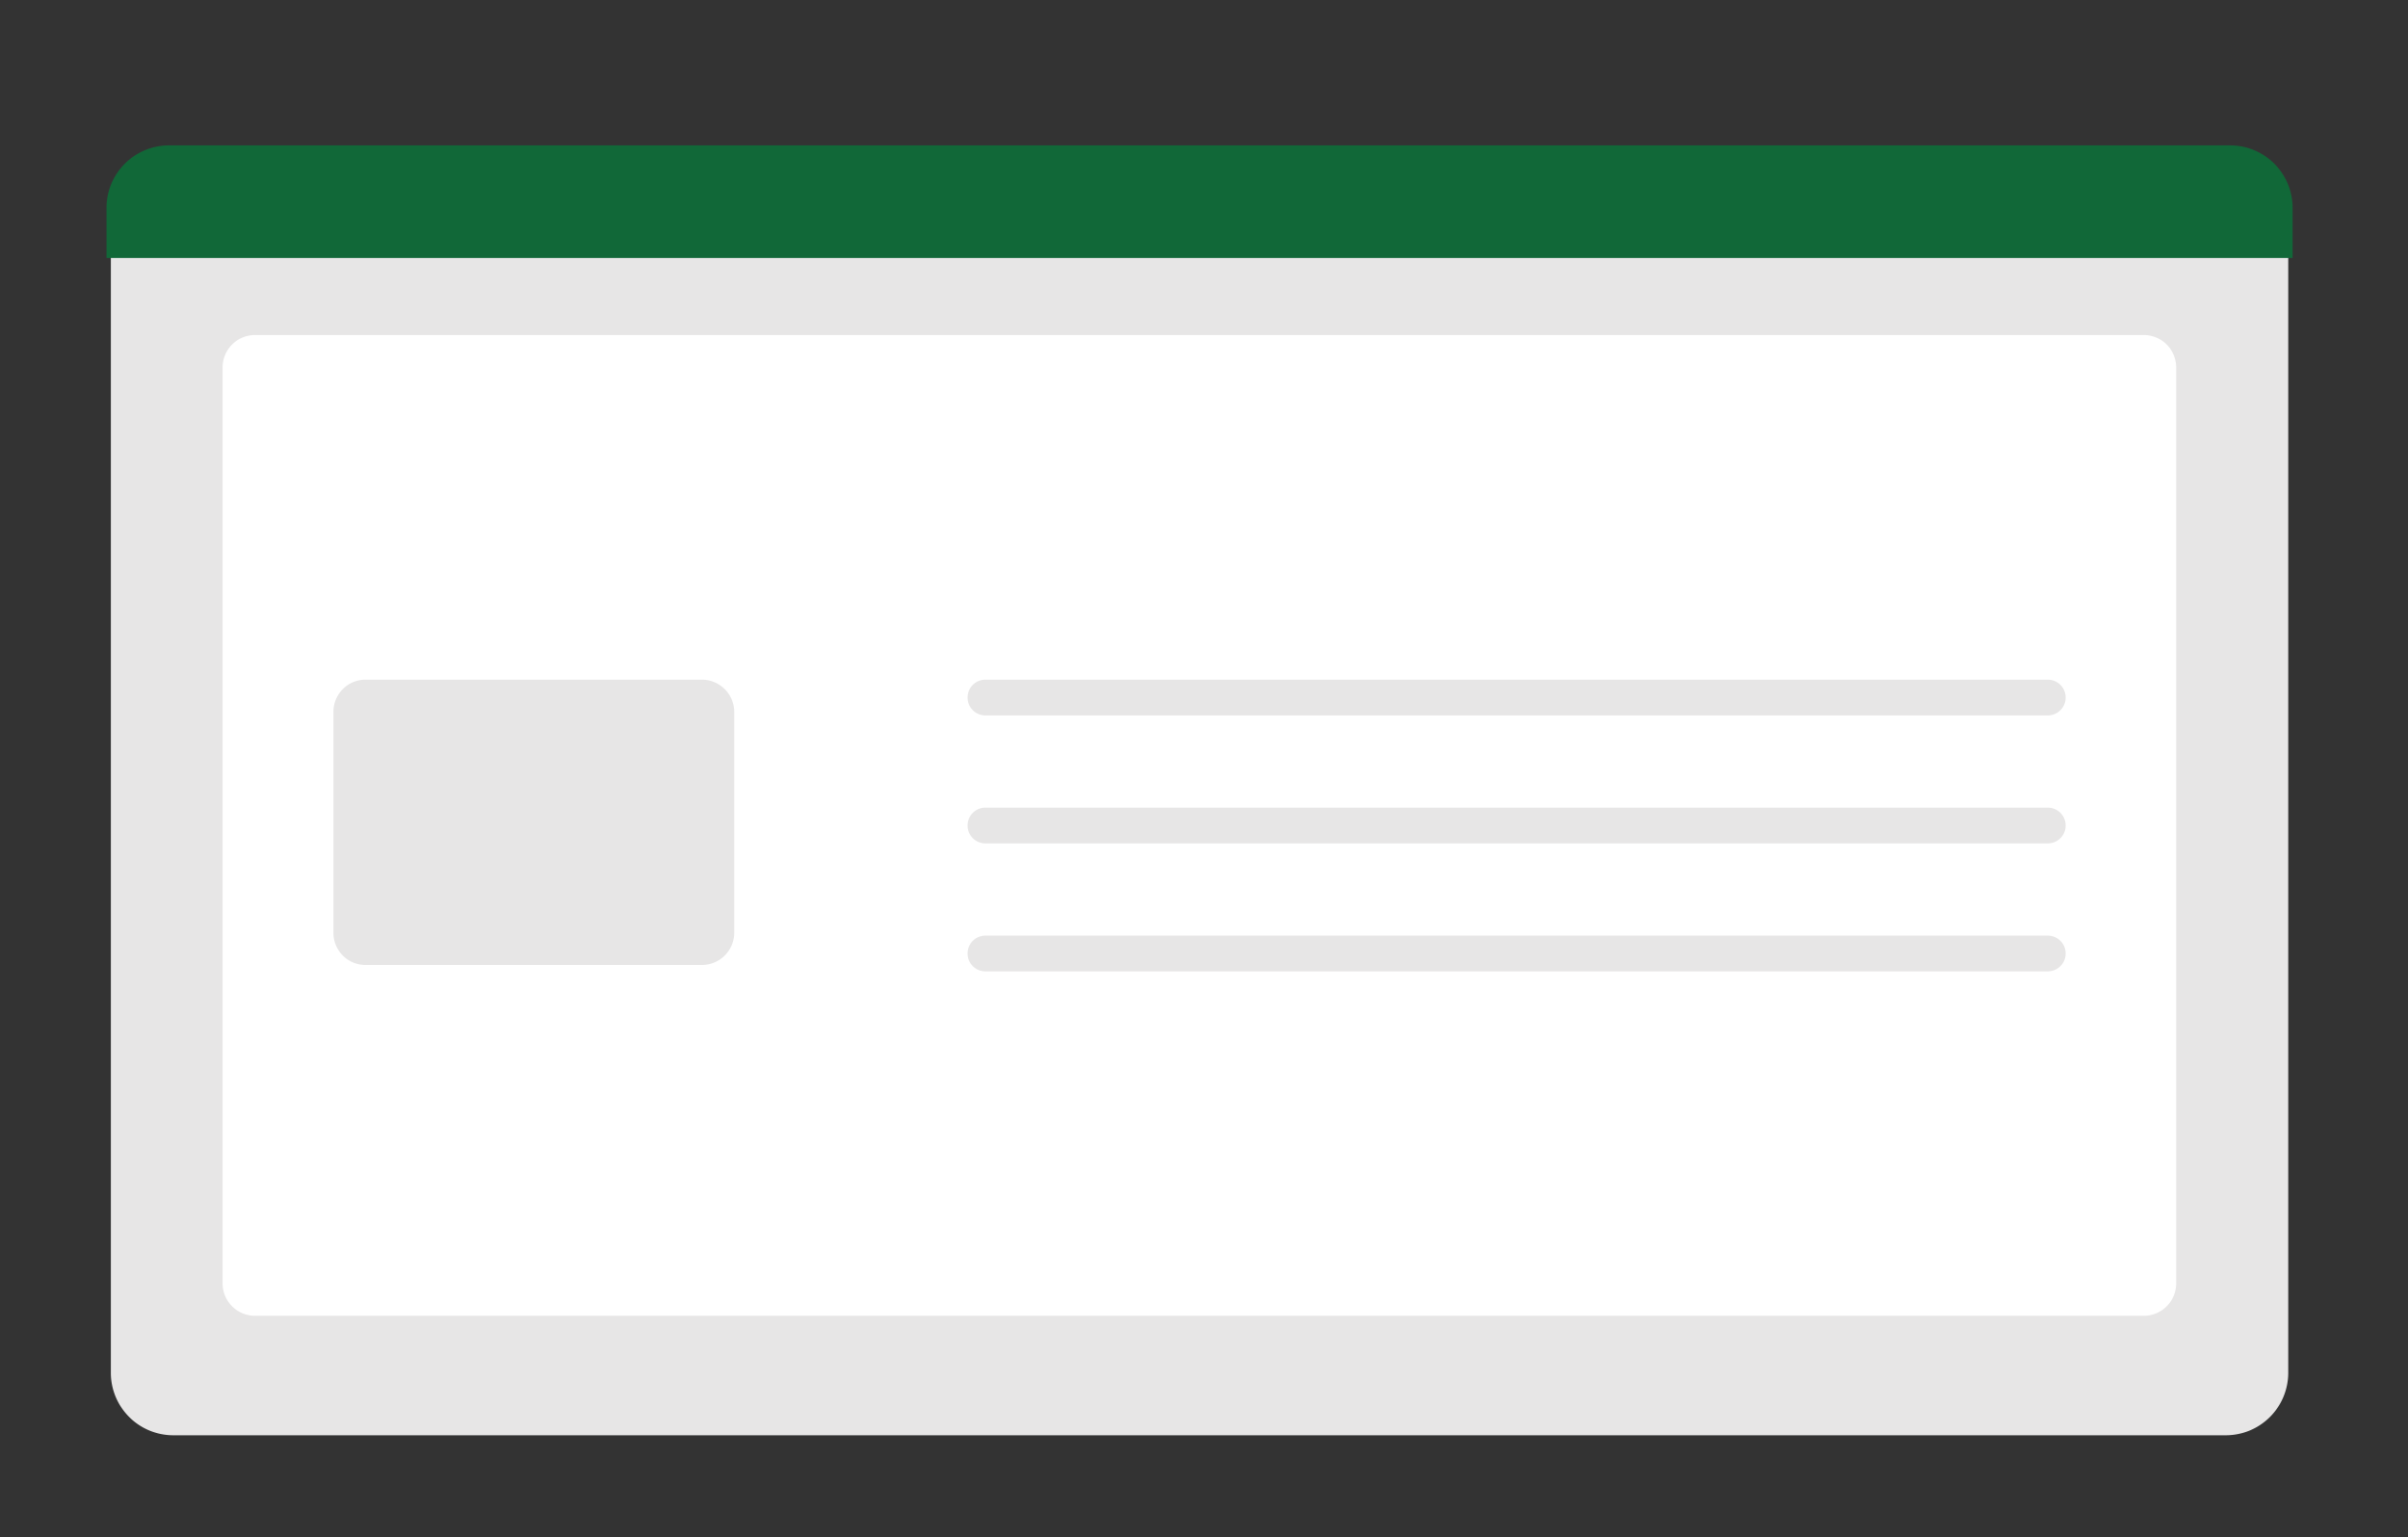 <svg id="Layer_1" data-name="Layer 1" xmlns="http://www.w3.org/2000/svg" viewBox="0 0 520 332"><rect x="0" y="0" width="520" height="332" fill="#333333" stroke="none"/><defs><style>.cls-1{fill:#e7e6e6;}.cls-2{fill:#fff;}.cls-3{fill:#116838;}</style></defs><title>Artboard 1TansiqLogo</title><path class="cls-1" d="M480.66,310H37.43a13.5,13.5,0,0,1-13.49-13.48V46.6h470.2V296.52A13.5,13.5,0,0,1,480.66,310Z"/><path class="cls-2" d="M463,284.19H55.07a7,7,0,0,1-7-6.95V79.36a7,7,0,0,1,7-7H463a7,7,0,0,1,6.94,7V277.24A7,7,0,0,1,463,284.19Z"/><path class="cls-3" d="M495.08,55.71H23V44.88A13.5,13.5,0,0,1,36.48,31.4H481.6a13.49,13.49,0,0,1,13.48,13.48Z"/><path class="cls-1" d="M151.56,208.42H79A6.94,6.94,0,0,1,72,201.48V153.74A6.94,6.94,0,0,1,79,146.8h72.61a7,7,0,0,1,6.95,6.94v47.74A7,7,0,0,1,151.56,208.42Z"/><path class="cls-1" d="M442.21,154.52H212.8a3.86,3.86,0,1,1,0-7.72H442.21a3.86,3.86,0,1,1,0,7.72Z"/><path class="cls-1" d="M442.21,182.16H212.8a3.86,3.86,0,1,1,0-7.72H442.21a3.86,3.86,0,1,1,0,7.72Z"/><path class="cls-1" d="M442.21,209.8H212.8a3.86,3.86,0,1,1,0-7.72H442.21a3.86,3.86,0,1,1,0,7.72Z"/></svg>